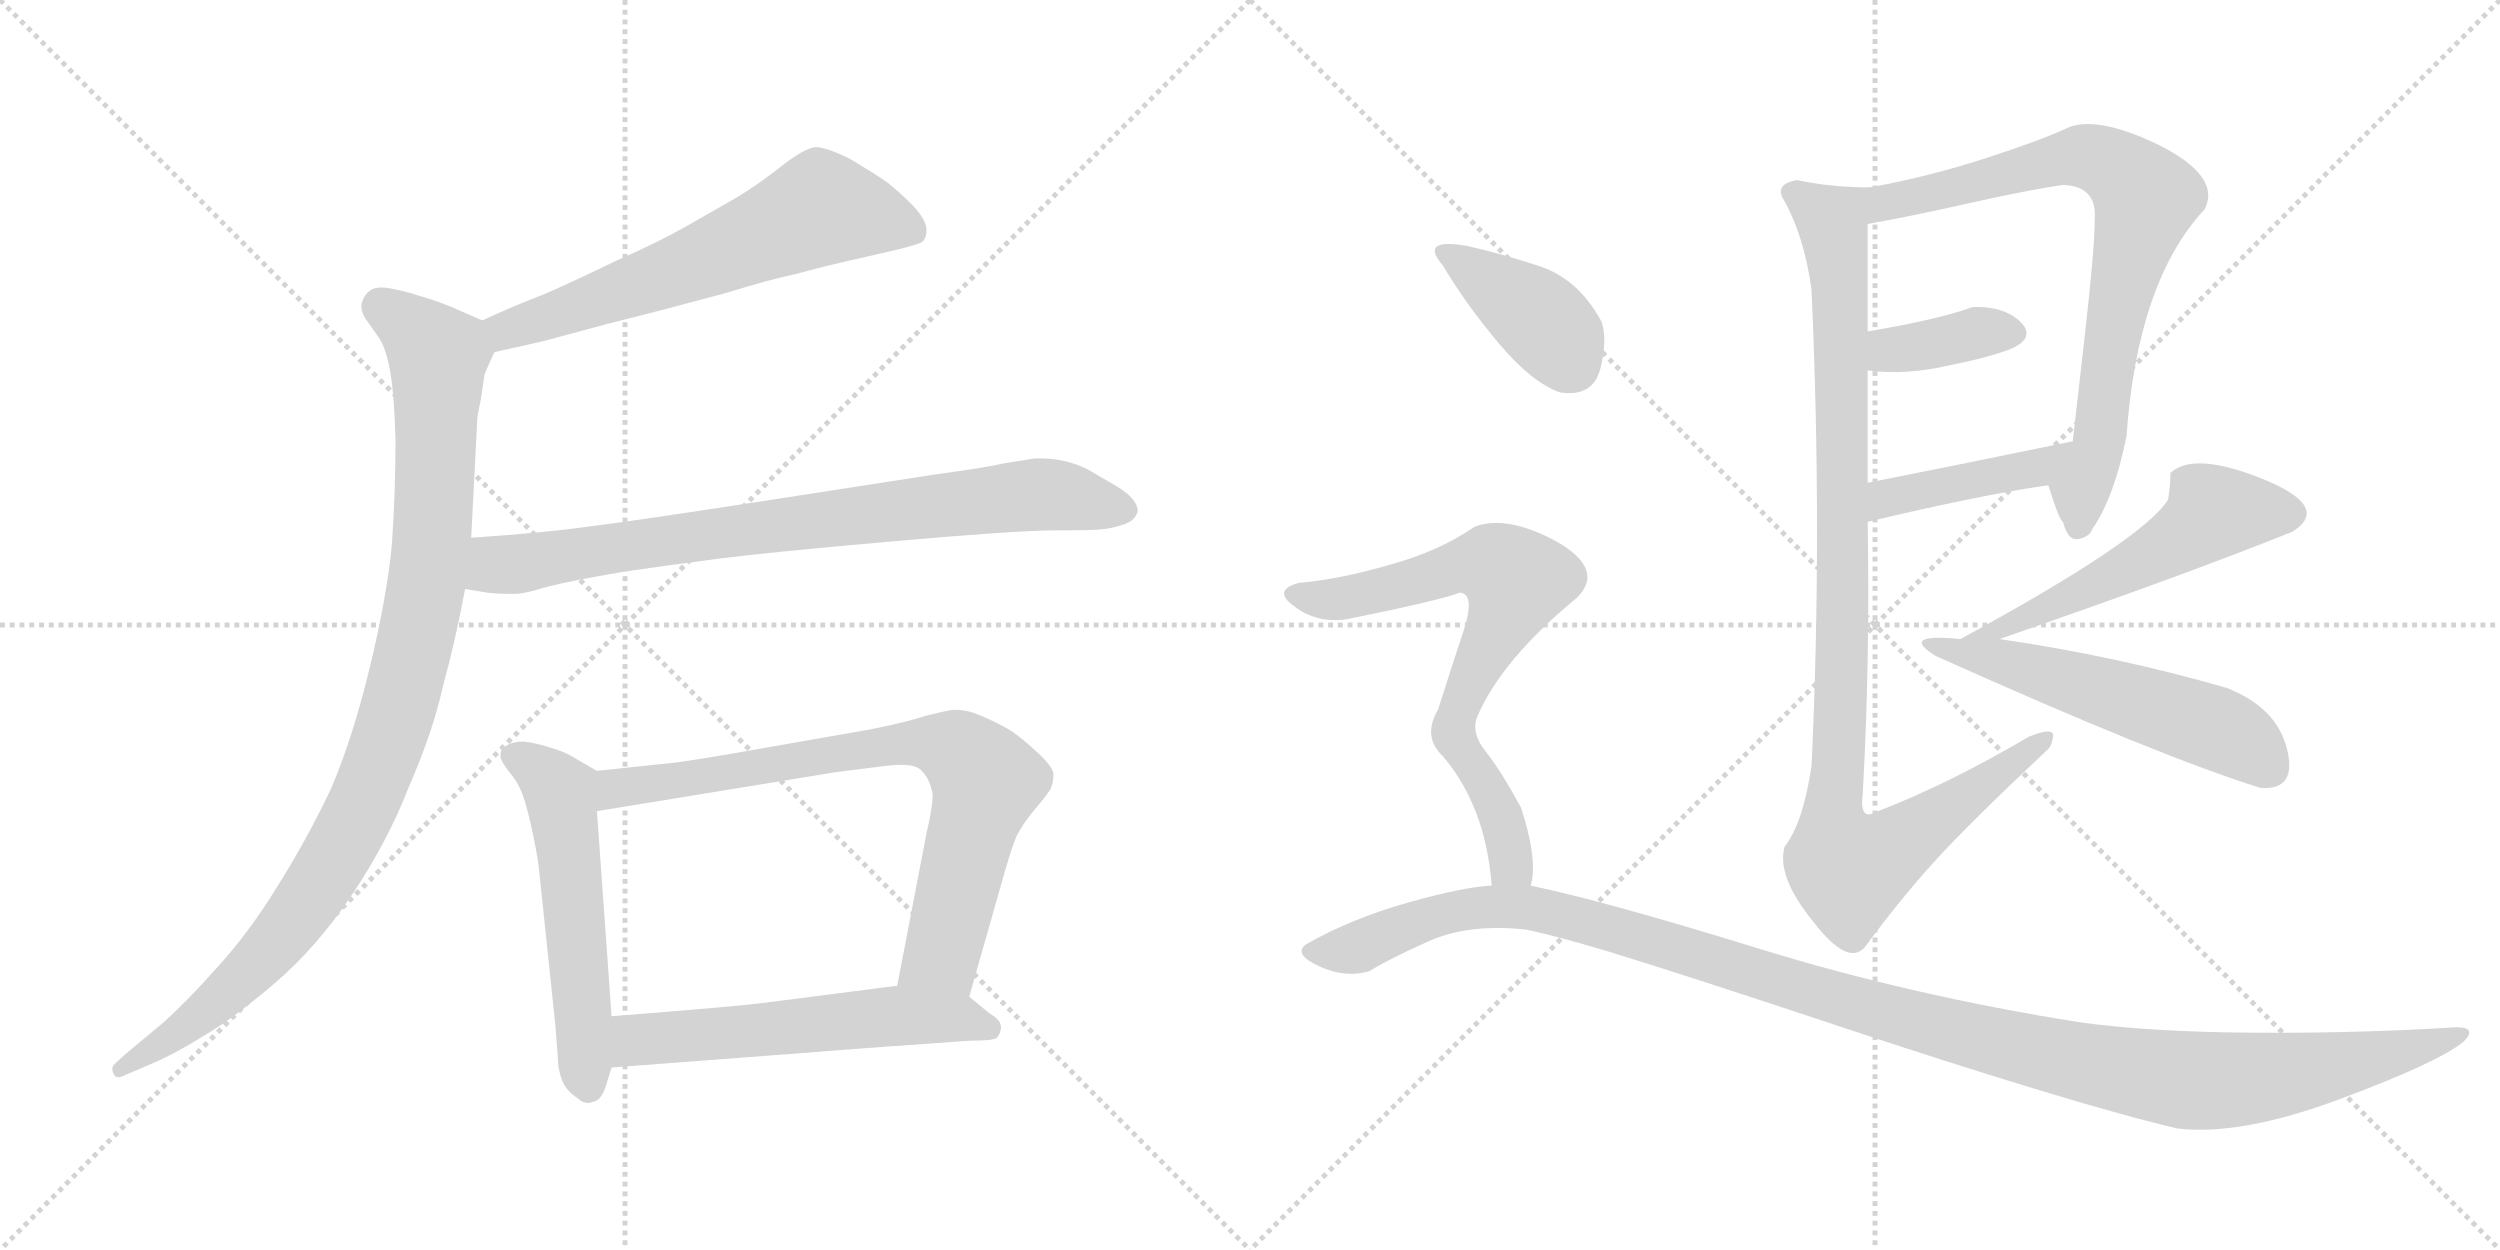 <svg version="1.1" viewBox="0 0 2048 1024" xmlns="http://www.w3.org/2000/svg">
  <g stroke="lightgray" stroke-dasharray="1,1" stroke-width="1" transform="scale(4, 4)">
    <line x1="0" y1="0" x2="256" y2="256"></line>
    <line x1="256" y1="0" x2="0" y2="256"></line>
    <line x1="128" y1="0" x2="128" y2="256"></line>
    <line x1="0" y1="128" x2="256" y2="128"></line>
    <line x1="256" y1="0" x2="512" y2="256"></line>
    <line x1="512" y1="0" x2="256" y2="256"></line>
    <line x1="384" y1="0" x2="384" y2="256"></line>
    <line x1="256" y1="128" x2="512" y2="128"></line>
  </g>
<g transform="scale(1, -1) translate(0, -850)">
   <style type="text/css">
    @keyframes keyframes0 {
      from {
       stroke: black;
       stroke-dashoffset: 621;
       stroke-width: 128;
       }
       67% {
       animation-timing-function: step-end;
       stroke: black;
       stroke-dashoffset: 0;
       stroke-width: 128;
       }
       to {
       stroke: black;
       stroke-width: 1024;
       }
       }
       #make-me-a-hanzi-animation-0 {
         animation: keyframes0 0.755s both;
         animation-delay: 0s;
         animation-timing-function: linear;
       }
    @keyframes keyframes1 {
      from {
       stroke: black;
       stroke-dashoffset: 995;
       stroke-width: 128;
       }
       76% {
       animation-timing-function: step-end;
       stroke: black;
       stroke-dashoffset: 0;
       stroke-width: 128;
       }
       to {
       stroke: black;
       stroke-width: 1024;
       }
       }
       #make-me-a-hanzi-animation-1 {
         animation: keyframes1 1.06s both;
         animation-delay: 0.755s;
         animation-timing-function: linear;
       }
    @keyframes keyframes2 {
      from {
       stroke: black;
       stroke-dashoffset: 802;
       stroke-width: 128;
       }
       72% {
       animation-timing-function: step-end;
       stroke: black;
       stroke-dashoffset: 0;
       stroke-width: 128;
       }
       to {
       stroke: black;
       stroke-width: 1024;
       }
       }
       #make-me-a-hanzi-animation-2 {
         animation: keyframes2 0.903s both;
         animation-delay: 1.815s;
         animation-timing-function: linear;
       }
    @keyframes keyframes3 {
      from {
       stroke: black;
       stroke-dashoffset: 550;
       stroke-width: 128;
       }
       64% {
       animation-timing-function: step-end;
       stroke: black;
       stroke-dashoffset: 0;
       stroke-width: 128;
       }
       to {
       stroke: black;
       stroke-width: 1024;
       }
       }
       #make-me-a-hanzi-animation-3 {
         animation: keyframes3 0.698s both;
         animation-delay: 2.718s;
         animation-timing-function: linear;
       }
    @keyframes keyframes4 {
      from {
       stroke: black;
       stroke-dashoffset: 769;
       stroke-width: 128;
       }
       71% {
       animation-timing-function: step-end;
       stroke: black;
       stroke-dashoffset: 0;
       stroke-width: 128;
       }
       to {
       stroke: black;
       stroke-width: 1024;
       }
       }
       #make-me-a-hanzi-animation-4 {
         animation: keyframes4 0.876s both;
         animation-delay: 3.415s;
         animation-timing-function: linear;
       }
    @keyframes keyframes5 {
      from {
       stroke: black;
       stroke-dashoffset: 568;
       stroke-width: 128;
       }
       65% {
       animation-timing-function: step-end;
       stroke: black;
       stroke-dashoffset: 0;
       stroke-width: 128;
       }
       to {
       stroke: black;
       stroke-width: 1024;
       }
       }
       #make-me-a-hanzi-animation-5 {
         animation: keyframes5 0.712s both;
         animation-delay: 4.291s;
         animation-timing-function: linear;
       }
    @keyframes keyframes6 {
      from {
       stroke: black;
       stroke-dashoffset: 773;
       stroke-width: 128;
       }
       72% {
       animation-timing-function: step-end;
       stroke: black;
       stroke-dashoffset: 0;
       stroke-width: 128;
       }
       to {
       stroke: black;
       stroke-width: 1024;
       }
       }
       #make-me-a-hanzi-animation-6 {
         animation: keyframes6 0.879s both;
         animation-delay: 5.003s;
         animation-timing-function: linear;
       }
    @keyframes keyframes7 {
      from {
       stroke: black;
       stroke-dashoffset: 374;
       stroke-width: 128;
       }
       55% {
       animation-timing-function: step-end;
       stroke: black;
       stroke-dashoffset: 0;
       stroke-width: 128;
       }
       to {
       stroke: black;
       stroke-width: 1024;
       }
       }
       #make-me-a-hanzi-animation-7 {
         animation: keyframes7 0.554s both;
         animation-delay: 5.882s;
         animation-timing-function: linear;
       }
    @keyframes keyframes8 {
      from {
       stroke: black;
       stroke-dashoffset: 424;
       stroke-width: 128;
       }
       58% {
       animation-timing-function: step-end;
       stroke: black;
       stroke-dashoffset: 0;
       stroke-width: 128;
       }
       to {
       stroke: black;
       stroke-width: 1024;
       }
       }
       #make-me-a-hanzi-animation-8 {
         animation: keyframes8 0.595s both;
         animation-delay: 6.437s;
         animation-timing-function: linear;
       }
    @keyframes keyframes9 {
      from {
       stroke: black;
       stroke-dashoffset: 1023;
       stroke-width: 128;
       }
       77% {
       animation-timing-function: step-end;
       stroke: black;
       stroke-dashoffset: 0;
       stroke-width: 128;
       }
       to {
       stroke: black;
       stroke-width: 1024;
       }
       }
       #make-me-a-hanzi-animation-9 {
         animation: keyframes9 1.083s both;
         animation-delay: 7.032s;
         animation-timing-function: linear;
       }
    @keyframes keyframes10 {
      from {
       stroke: black;
       stroke-dashoffset: 533;
       stroke-width: 128;
       }
       63% {
       animation-timing-function: step-end;
       stroke: black;
       stroke-dashoffset: 0;
       stroke-width: 128;
       }
       to {
       stroke: black;
       stroke-width: 1024;
       }
       }
       #make-me-a-hanzi-animation-10 {
         animation: keyframes10 0.684s both;
         animation-delay: 8.114s;
         animation-timing-function: linear;
       }
    @keyframes keyframes11 {
      from {
       stroke: black;
       stroke-dashoffset: 534;
       stroke-width: 128;
       }
       63% {
       animation-timing-function: step-end;
       stroke: black;
       stroke-dashoffset: 0;
       stroke-width: 128;
       }
       to {
       stroke: black;
       stroke-width: 1024;
       }
       }
       #make-me-a-hanzi-animation-11 {
         animation: keyframes11 0.685s both;
         animation-delay: 8.798s;
         animation-timing-function: linear;
       }
    @keyframes keyframes12 {
      from {
       stroke: black;
       stroke-dashoffset: 391;
       stroke-width: 128;
       }
       56% {
       animation-timing-function: step-end;
       stroke: black;
       stroke-dashoffset: 0;
       stroke-width: 128;
       }
       to {
       stroke: black;
       stroke-width: 1024;
       }
       }
       #make-me-a-hanzi-animation-12 {
         animation: keyframes12 0.568s both;
         animation-delay: 9.483s;
         animation-timing-function: linear;
       }
    @keyframes keyframes13 {
      from {
       stroke: black;
       stroke-dashoffset: 714;
       stroke-width: 128;
       }
       70% {
       animation-timing-function: step-end;
       stroke: black;
       stroke-dashoffset: 0;
       stroke-width: 128;
       }
       to {
       stroke: black;
       stroke-width: 1024;
       }
       }
       #make-me-a-hanzi-animation-13 {
         animation: keyframes13 0.831s both;
         animation-delay: 10.051s;
         animation-timing-function: linear;
       }
    @keyframes keyframes14 {
      from {
       stroke: black;
       stroke-dashoffset: 1216;
       stroke-width: 128;
       }
       80% {
       animation-timing-function: step-end;
       stroke: black;
       stroke-dashoffset: 0;
       stroke-width: 128;
       }
       to {
       stroke: black;
       stroke-width: 1024;
       }
       }
       #make-me-a-hanzi-animation-14 {
         animation: keyframes14 1.24s both;
         animation-delay: 10.882s;
         animation-timing-function: linear;
       }
</style>
<path d="M 405.0 561.5 L 445.0 570.5 L 497.0 584.5 L 548.0 597.5 Q 555.0 599.5 593.0 609.5 Q 632.0 621.5 652.0 625.5 Q 673.0 631.5 709.0 639.5 L 735.0 645.5 Q 751.0 649.5 755.0 651.5 Q 759.0 654.5 759.0 661.5 Q 759.0 669.5 748.0 681.5 Q 737.0 692.5 727.0 700.5 Q 717.0 707.5 697.0 719.5 Q 677.0 729.5 668.0 729.5 Q 659.0 728.5 641.0 714.5 Q 622.0 699.5 604.0 688.5 L 562.0 664.5 Q 539.0 651.5 505.0 636.5 Q 472.0 620.5 447.0 609.5 Q 421.0 599.5 395.0 587.5 C 368.0 575.5 376.0 554.5 405.0 561.5 Z" fill="lightgray"></path> 
<path d="M 395.0 587.5 L 370.0 598.5 Q 355.0 604.5 344.0 607.5 Q 332.0 611.5 321.0 613.5 Q 316.0 614.5 313.0 614.5 Q 307.0 614.5 304.0 612.5 Q 299.0 609.5 297.0 603.5 Q 296.0 601.5 296.0 599.5 Q 296.0 594.5 299.0 589.5 L 311.0 572.5 Q 317.0 562.5 320.0 543.5 Q 323.0 525.5 324.0 489.5 Q 324.0 446.5 321.0 403.5 Q 317.0 361.5 303.0 303.5 Q 289.0 245.5 271.0 203.5 Q 251.0 161.5 227.0 123.5 Q 203.0 84.5 177.0 56.5 Q 153.0 29.5 134.0 12.5 L 104.0 -12.5 L 94.0 -21.5 Q 92.0 -23.5 92.0 -25.5 Q 92.0 -27.5 93.0 -29.5 Q 94.0 -32.5 97.0 -32.5 Q 99.0 -32.5 103.0 -30.5 L 124.0 -21.5 Q 143.0 -13.5 167.0 1.5 Q 191.0 15.5 225.0 44.5 Q 259.0 73.5 288.0 116.5 Q 317.0 159.5 335.0 205.5 Q 355.0 251.5 363.0 288.5 Q 373.0 324.5 381.0 367.5 L 386.0 409.5 L 391.0 506.5 Q 391.0 509.5 394.0 523.5 Q 396.0 537.5 397.0 543.5 Q 399.0 548.5 405.0 561.5 C 412.0 579.5 412.0 579.5 395.0 587.5 Z" fill="lightgray"></path> 
<path d="M 381.0 367.5 L 399.0 364.5 Q 408.0 363.5 416.0 363.5 L 423.0 363.5 Q 429.0 363.5 449.0 369.5 Q 469.0 374.5 510.0 381.5 Q 551.0 387.5 590.0 392.5 Q 629.0 397.5 731.0 406.5 Q 833.0 415.5 864.0 415.5 Q 896.0 415.5 904.0 416.5 Q 912.0 417.5 921.0 420.5 Q 929.0 423.5 931.0 428.5 Q 932.0 430.5 932.0 431.5 Q 932.0 435.5 929.0 439.5 Q 925.0 445.5 915.0 451.5 L 891.0 465.5 Q 873.0 474.5 852.0 474.5 L 848.0 474.5 Q 841.0 473.5 823.0 470.5 Q 805.0 466.5 767.0 461.5 L 638.0 441.5 Q 515.0 422.5 481.0 418.5 Q 446.0 413.5 386.0 409.5 C 356.0 407.5 351.0 372.5 381.0 367.5 Z" fill="lightgray"></path> 
<path d="M 489.0 218.5 L 470.0 229.5 Q 462.0 234.5 451.0 237.5 Q 439.0 241.5 429.0 242.5 Q 419.0 242.5 414.0 238.5 Q 410.0 236.5 410.0 231.5 L 410.0 229.5 Q 411.0 225.5 418.0 216.5 Q 425.0 208.5 429.0 196.5 Q 433.0 184.5 437.0 164.5 Q 441.0 145.5 442.0 133.5 L 455.0 9.5 L 457.0 -16.5 Q 457.0 -26.5 461.0 -36.5 Q 465.0 -44.5 473.0 -49.5 Q 477.0 -53.5 482.0 -53.5 Q 484.0 -53.5 486.0 -52.5 Q 493.0 -51.5 497.0 -37.5 L 501.0 -24.5 L 501.0 17.5 L 489.0 185.5 C 487.0 215.5 491.0 217.5 489.0 218.5 Z" fill="lightgray"></path> 
<path d="M 794.0 33.5 L 823.0 135.5 Q 829.0 156.5 833.0 165.5 Q 838.0 175.5 849.0 188.5 Q 860.0 201.5 861.0 204.5 Q 863.0 209.5 863.0 215.5 Q 863.0 221.5 850.0 233.5 Q 837.0 245.5 828.0 251.5 Q 818.0 257.5 804.0 263.5 Q 793.0 268.5 783.0 268.5 L 780.0 268.5 Q 774.0 267.5 758.0 263.5 Q 743.0 258.5 713.0 252.5 L 633.0 238.5 Q 583.0 229.5 555.0 225.5 L 489.0 218.5 C 459.0 215.5 459.0 180.5 489.0 185.5 L 685.0 217.5 L 725.0 222.5 Q 732.0 223.5 738.0 223.5 Q 751.0 223.5 755.0 218.5 Q 761.0 212.5 763.0 203.5 Q 764.0 201.5 764.0 198.5 Q 764.0 188.5 759.0 167.5 L 735.0 42.5 C 729.0 13.5 786.0 4.5 794.0 33.5 Z" fill="lightgray"></path> 
<path d="M 501.0 -24.5 L 607.0 -16.5 L 711.0 -8.5 L 795.0 -2.5 Q 813.0 -2.5 816.0 -0.5 Q 819.0 1.5 820.0 7.5 L 820.0 8.5 Q 820.0 14.5 811.0 19.5 L 794.0 33.5 C 777.0 47.5 765.0 46.5 735.0 42.5 L 626.0 28.5 Q 603.0 25.5 501.0 17.5 C 471.0 15.5 471.0 -26.5 501.0 -24.5 Z" fill="lightgray"></path> 
<path d="M 1714.0 416.5 Q 1732.0 442.5 1742.0 492.5 Q 1751.0 619.5 1806.0 678.5 Q 1820.0 705.5 1768.0 731.5 Q 1716.0 756.5 1692.0 744.5 Q 1673.0 735.5 1627.0 720.5 Q 1581.0 705.5 1532.0 696.5 C 1503.0 690.5 1500.0 661.5 1530.0 666.5 Q 1564.0 672.5 1613.0 683.5 Q 1662.0 694.5 1690.0 698.5 Q 1718.0 697.5 1716.0 670.5 Q 1716.0 646.5 1708.0 576.5 Q 1700.0 505.5 1698.0 488.5 C 1695.0 458.5 1669.0 480.5 1678.0 452.5 Q 1687.0 423.5 1690.0 422.5 Q 1694.0 406.5 1703.0 408.5 Q 1712.0 410.5 1714.0 416.5 Z" fill="lightgray"></path> 
<path d="M 1530.0 546.5 Q 1561.0 542.5 1596.0 550.5 Q 1631.0 557.5 1648.0 564.5 Q 1668.0 573.5 1655.0 586.5 Q 1641.0 599.5 1616.0 598.5 Q 1589.0 588.5 1530.0 578.5 C 1500.0 573.5 1500.0 549.5 1530.0 546.5 Z" fill="lightgray"></path> 
<path d="M 1530.0 422.5 Q 1622.0 444.5 1678.0 452.5 C 1708.0 456.5 1727.0 494.5 1698.0 488.5 Q 1591.0 466.5 1530.0 454.5 C 1501.0 448.5 1501.0 415.5 1530.0 422.5 Z" fill="lightgray"></path> 
<path d="M 1532.0 696.5 Q 1500.0 696.5 1472.0 702.5 Q 1455.0 699.5 1460.0 688.5 Q 1478.0 657.5 1484.0 612.5 Q 1493.0 412.5 1484.0 222.5 Q 1477.0 175.5 1462.0 156.5 Q 1455.0 132.5 1485.0 95.5 Q 1514.0 57.5 1528.0 74.5 Q 1556.0 112.5 1584.0 143.5 Q 1612.0 174.5 1678.0 236.5 Q 1681.0 239.5 1682.0 247.5 Q 1682.0 254.5 1662.0 246.5 Q 1596.0 207.5 1536.0 184.5 Q 1523.0 177.5 1526.0 200.5 Q 1532.0 308.5 1530.0 422.5 L 1530.0 454.5 Q 1530.0 483.5 1530.0 546.5 L 1530.0 578.5 Q 1530.0 590.5 1530.0 618.5 Q 1530.0 646.5 1530.0 666.5 C 1530.0 696.5 1534.0 696.5 1532.0 696.5 Z" fill="lightgray"></path> 
<path d="M 1778.0 462.5 Q 1778.0 451.5 1776.0 440.5 Q 1755.0 407.5 1606.0 326.5 C 1580.0 312.5 1610.0 316.5 1638.0 326.5 Q 1794.0 380.5 1878.0 414.5 Q 1910.0 434.5 1854.0 457.5 Q 1797.0 480.5 1778.0 462.5 Z" fill="lightgray"></path> 
<path d="M 1606.0 326.5 Q 1555.0 331.5 1586.0 312.5 Q 1771.0 229.5 1852.0 204.5 Q 1882.0 202.5 1873.5 236.5 Q 1865.0 270.5 1824.0 286.5 Q 1734.0 312.5 1638.0 326.5 L 1606.0 326.5 Z" fill="lightgray"></path> 
<path d="M 1278.0 528.5 Q 1305.0 524.5 1311.0 548.0 Q 1317.0 571.5 1312.0 586.5 Q 1293.0 621.5 1261.0 632.0 Q 1229.0 642.5 1202.0 648.5 Q 1162.0 655.5 1182.0 632.5 Q 1201.0 600.5 1228.0 568.5 Q 1255.0 536.5 1278.0 528.5 Z" fill="lightgray"></path> 
<path d="M 1254.0 124.5 Q 1260.0 145.5 1246.0 188.5 Q 1229.0 219.5 1217.0 234.5 Q 1205.0 249.5 1210.0 262.5 Q 1230.0 309.5 1292.0 360.5 Q 1315.0 383.5 1275.0 406.5 Q 1234.0 428.5 1208.0 418.5 Q 1179.0 398.5 1139.0 387.5 Q 1098.0 375.5 1064.0 372.5 Q 1042.0 366.5 1060.0 353.5 Q 1078.0 339.5 1102.0 342.5 Q 1177.0 357.5 1196.0 364.5 Q 1208.0 363.5 1200.0 336.5 Q 1191.0 309.5 1178.0 268.5 Q 1165.0 246.5 1182.0 230.5 Q 1217.0 189.5 1222.0 124.5 C 1225.0 94.5 1250.0 94.5 1254.0 124.5 Z" fill="lightgray"></path> 
<path d="M 1222.0 124.5 Q 1199.0 123.5 1153.0 110.5 Q 1107.0 97.5 1070.0 76.5 Q 1059.0 68.5 1080.5 58.5 Q 1102.0 48.5 1122.0 54.5 Q 1138.0 64.5 1170.5 79.0 Q 1203.0 93.5 1250.0 88.5 Q 1284.0 81.5 1354.5 59.0 Q 1425.0 36.5 1509.0 8.5 Q 1593.0 -19.5 1667.0 -42.0 Q 1741.0 -64.5 1784.0 -74.5 Q 1836.0 -80.5 1916.5 -50.5 Q 1997.0 -20.5 2018.0 -3.5 Q 2030.0 8.5 2012.0 8.5 Q 1934.0 3.5 1848.0 4.0 Q 1762.0 4.5 1704.0 12.5 Q 1565.0 34.5 1440.5 73.0 Q 1316.0 111.5 1254.0 124.5 L 1222.0 124.5 Z" fill="lightgray"></path> 
      <clipPath id="make-me-a-hanzi-clip-0">
      <path d="M 405.0 561.5 L 445.0 570.5 L 497.0 584.5 L 548.0 597.5 Q 555.0 599.5 593.0 609.5 Q 632.0 621.5 652.0 625.5 Q 673.0 631.5 709.0 639.5 L 735.0 645.5 Q 751.0 649.5 755.0 651.5 Q 759.0 654.5 759.0 661.5 Q 759.0 669.5 748.0 681.5 Q 737.0 692.5 727.0 700.5 Q 717.0 707.5 697.0 719.5 Q 677.0 729.5 668.0 729.5 Q 659.0 728.5 641.0 714.5 Q 622.0 699.5 604.0 688.5 L 562.0 664.5 Q 539.0 651.5 505.0 636.5 Q 472.0 620.5 447.0 609.5 Q 421.0 599.5 395.0 587.5 C 368.0 575.5 376.0 554.5 405.0 561.5 Z" fill="lightgray"></path>
      </clipPath>
      <path clip-path="url(#make-me-a-hanzi-clip-0)" d="M 748.0 660.5 L 672.0 679.5 L 460.0 593.5 L 415.0 579.5 L 405.0 583.5 " fill="none" id="make-me-a-hanzi-animation-0" stroke-dasharray="493 986" stroke-linecap="round"></path>

      <clipPath id="make-me-a-hanzi-clip-1">
      <path d="M 395.0 587.5 L 370.0 598.5 Q 355.0 604.5 344.0 607.5 Q 332.0 611.5 321.0 613.5 Q 316.0 614.5 313.0 614.5 Q 307.0 614.5 304.0 612.5 Q 299.0 609.5 297.0 603.5 Q 296.0 601.5 296.0 599.5 Q 296.0 594.5 299.0 589.5 L 311.0 572.5 Q 317.0 562.5 320.0 543.5 Q 323.0 525.5 324.0 489.5 Q 324.0 446.5 321.0 403.5 Q 317.0 361.5 303.0 303.5 Q 289.0 245.5 271.0 203.5 Q 251.0 161.5 227.0 123.5 Q 203.0 84.5 177.0 56.5 Q 153.0 29.5 134.0 12.5 L 104.0 -12.5 L 94.0 -21.5 Q 92.0 -23.5 92.0 -25.5 Q 92.0 -27.5 93.0 -29.5 Q 94.0 -32.5 97.0 -32.5 Q 99.0 -32.5 103.0 -30.5 L 124.0 -21.5 Q 143.0 -13.5 167.0 1.5 Q 191.0 15.5 225.0 44.5 Q 259.0 73.5 288.0 116.5 Q 317.0 159.5 335.0 205.5 Q 355.0 251.5 363.0 288.5 Q 373.0 324.5 381.0 367.5 L 386.0 409.5 L 391.0 506.5 Q 391.0 509.5 394.0 523.5 Q 396.0 537.5 397.0 543.5 Q 399.0 548.5 405.0 561.5 C 412.0 579.5 412.0 579.5 395.0 587.5 Z" fill="lightgray"></path>
      </clipPath>
      <path clip-path="url(#make-me-a-hanzi-clip-1)" d="M 310.0 598.5 L 359.0 558.5 L 354.0 406.5 L 341.0 326.5 L 321.0 252.5 L 283.0 161.5 L 234.0 87.5 L 154.0 9.5 L 98.0 -26.5 " fill="none" id="make-me-a-hanzi-animation-1" stroke-dasharray="867 1734" stroke-linecap="round"></path>

      <clipPath id="make-me-a-hanzi-clip-2">
      <path d="M 381.0 367.5 L 399.0 364.5 Q 408.0 363.5 416.0 363.5 L 423.0 363.5 Q 429.0 363.5 449.0 369.5 Q 469.0 374.5 510.0 381.5 Q 551.0 387.5 590.0 392.5 Q 629.0 397.5 731.0 406.5 Q 833.0 415.5 864.0 415.5 Q 896.0 415.5 904.0 416.5 Q 912.0 417.5 921.0 420.5 Q 929.0 423.5 931.0 428.5 Q 932.0 430.5 932.0 431.5 Q 932.0 435.5 929.0 439.5 Q 925.0 445.5 915.0 451.5 L 891.0 465.5 Q 873.0 474.5 852.0 474.5 L 848.0 474.5 Q 841.0 473.5 823.0 470.5 Q 805.0 466.5 767.0 461.5 L 638.0 441.5 Q 515.0 422.5 481.0 418.5 Q 446.0 413.5 386.0 409.5 C 356.0 407.5 351.0 372.5 381.0 367.5 Z" fill="lightgray"></path>
      </clipPath>
      <path clip-path="url(#make-me-a-hanzi-clip-2)" d="M 387.0 373.5 L 404.0 386.5 L 823.0 442.5 L 857.0 445.5 L 923.0 432.5 " fill="none" id="make-me-a-hanzi-animation-2" stroke-dasharray="674 1348" stroke-linecap="round"></path>

      <clipPath id="make-me-a-hanzi-clip-3">
      <path d="M 489.0 218.5 L 470.0 229.5 Q 462.0 234.5 451.0 237.5 Q 439.0 241.5 429.0 242.5 Q 419.0 242.5 414.0 238.5 Q 410.0 236.5 410.0 231.5 L 410.0 229.5 Q 411.0 225.5 418.0 216.5 Q 425.0 208.5 429.0 196.5 Q 433.0 184.5 437.0 164.5 Q 441.0 145.5 442.0 133.5 L 455.0 9.5 L 457.0 -16.5 Q 457.0 -26.5 461.0 -36.5 Q 465.0 -44.5 473.0 -49.5 Q 477.0 -53.5 482.0 -53.5 Q 484.0 -53.5 486.0 -52.5 Q 493.0 -51.5 497.0 -37.5 L 501.0 -24.5 L 501.0 17.5 L 489.0 185.5 C 487.0 215.5 491.0 217.5 489.0 218.5 Z" fill="lightgray"></path>
      </clipPath>
      <path clip-path="url(#make-me-a-hanzi-clip-3)" d="M 420.0 230.5 L 440.0 220.5 L 459.0 200.5 L 481.0 -42.5 " fill="none" id="make-me-a-hanzi-animation-3" stroke-dasharray="422 844" stroke-linecap="round"></path>

      <clipPath id="make-me-a-hanzi-clip-4">
      <path d="M 794.0 33.5 L 823.0 135.5 Q 829.0 156.5 833.0 165.5 Q 838.0 175.5 849.0 188.5 Q 860.0 201.5 861.0 204.5 Q 863.0 209.5 863.0 215.5 Q 863.0 221.5 850.0 233.5 Q 837.0 245.5 828.0 251.5 Q 818.0 257.5 804.0 263.5 Q 793.0 268.5 783.0 268.5 L 780.0 268.5 Q 774.0 267.5 758.0 263.5 Q 743.0 258.5 713.0 252.5 L 633.0 238.5 Q 583.0 229.5 555.0 225.5 L 489.0 218.5 C 459.0 215.5 459.0 180.5 489.0 185.5 L 685.0 217.5 L 725.0 222.5 Q 732.0 223.5 738.0 223.5 Q 751.0 223.5 755.0 218.5 Q 761.0 212.5 763.0 203.5 Q 764.0 201.5 764.0 198.5 Q 764.0 188.5 759.0 167.5 L 735.0 42.5 C 729.0 13.5 786.0 4.5 794.0 33.5 Z" fill="lightgray"></path>
      </clipPath>
      <path clip-path="url(#make-me-a-hanzi-clip-4)" d="M 496.0 191.5 L 505.0 204.5 L 655.0 228.5 L 745.0 241.5 L 782.0 236.5 L 808.0 209.5 L 772.0 68.5 L 744.0 48.5 " fill="none" id="make-me-a-hanzi-animation-4" stroke-dasharray="641 1282" stroke-linecap="round"></path>

      <clipPath id="make-me-a-hanzi-clip-5">
      <path d="M 501.0 -24.5 L 607.0 -16.5 L 711.0 -8.5 L 795.0 -2.5 Q 813.0 -2.5 816.0 -0.5 Q 819.0 1.5 820.0 7.5 L 820.0 8.5 Q 820.0 14.5 811.0 19.5 L 794.0 33.5 C 777.0 47.5 765.0 46.5 735.0 42.5 L 626.0 28.5 Q 603.0 25.5 501.0 17.5 C 471.0 15.5 471.0 -26.5 501.0 -24.5 Z" fill="lightgray"></path>
      </clipPath>
      <path clip-path="url(#make-me-a-hanzi-clip-5)" d="M 508.0 -17.5 L 520.0 -3.5 L 537.0 -0.5 L 739.0 18.5 L 784.0 16.5 L 811.0 7.5 " fill="none" id="make-me-a-hanzi-animation-5" stroke-dasharray="440 880" stroke-linecap="round"></path>

      <clipPath id="make-me-a-hanzi-clip-6">
      <path d="M 1714.0 416.5 Q 1732.0 442.5 1742.0 492.5 Q 1751.0 619.5 1806.0 678.5 Q 1820.0 705.5 1768.0 731.5 Q 1716.0 756.5 1692.0 744.5 Q 1673.0 735.5 1627.0 720.5 Q 1581.0 705.5 1532.0 696.5 C 1503.0 690.5 1500.0 661.5 1530.0 666.5 Q 1564.0 672.5 1613.0 683.5 Q 1662.0 694.5 1690.0 698.5 Q 1718.0 697.5 1716.0 670.5 Q 1716.0 646.5 1708.0 576.5 Q 1700.0 505.5 1698.0 488.5 C 1695.0 458.5 1669.0 480.5 1678.0 452.5 Q 1687.0 423.5 1690.0 422.5 Q 1694.0 406.5 1703.0 408.5 Q 1712.0 410.5 1714.0 416.5 Z" fill="lightgray"></path>
      </clipPath>
      <path clip-path="url(#make-me-a-hanzi-clip-6)" d="M 1535.0 673.5 L 1546.0 683.5 L 1697.0 721.5 L 1730.0 714.5 L 1758.0 687.5 L 1731.0 584.5 L 1720.0 488.5 L 1704.0 449.5 L 1703.0 420.5 " fill="none" id="make-me-a-hanzi-animation-6" stroke-dasharray="645 1290" stroke-linecap="round"></path>

      <clipPath id="make-me-a-hanzi-clip-7">
      <path d="M 1530.0 546.5 Q 1561.0 542.5 1596.0 550.5 Q 1631.0 557.5 1648.0 564.5 Q 1668.0 573.5 1655.0 586.5 Q 1641.0 599.5 1616.0 598.5 Q 1589.0 588.5 1530.0 578.5 C 1500.0 573.5 1500.0 549.5 1530.0 546.5 Z" fill="lightgray"></path>
      </clipPath>
      <path clip-path="url(#make-me-a-hanzi-clip-7)" d="M 1537.0 551.5 L 1547.0 562.5 L 1623.0 578.5 L 1648.0 576.5 " fill="none" id="make-me-a-hanzi-animation-7" stroke-dasharray="246 492" stroke-linecap="round"></path>

      <clipPath id="make-me-a-hanzi-clip-8">
      <path d="M 1530.0 422.5 Q 1622.0 444.5 1678.0 452.5 C 1708.0 456.5 1727.0 494.5 1698.0 488.5 Q 1591.0 466.5 1530.0 454.5 C 1501.0 448.5 1501.0 415.5 1530.0 422.5 Z" fill="lightgray"></path>
      </clipPath>
      <path clip-path="url(#make-me-a-hanzi-clip-8)" d="M 1538.0 427.5 L 1551.0 443.5 L 1669.0 466.5 L 1689.0 485.5 " fill="none" id="make-me-a-hanzi-animation-8" stroke-dasharray="296 592" stroke-linecap="round"></path>

      <clipPath id="make-me-a-hanzi-clip-9">
      <path d="M 1532.0 696.5 Q 1500.0 696.5 1472.0 702.5 Q 1455.0 699.5 1460.0 688.5 Q 1478.0 657.5 1484.0 612.5 Q 1493.0 412.5 1484.0 222.5 Q 1477.0 175.5 1462.0 156.5 Q 1455.0 132.5 1485.0 95.5 Q 1514.0 57.5 1528.0 74.5 Q 1556.0 112.5 1584.0 143.5 Q 1612.0 174.5 1678.0 236.5 Q 1681.0 239.5 1682.0 247.5 Q 1682.0 254.5 1662.0 246.5 Q 1596.0 207.5 1536.0 184.5 Q 1523.0 177.5 1526.0 200.5 Q 1532.0 308.5 1530.0 422.5 L 1530.0 454.5 Q 1530.0 483.5 1530.0 546.5 L 1530.0 578.5 Q 1530.0 590.5 1530.0 618.5 Q 1530.0 646.5 1530.0 666.5 C 1530.0 696.5 1534.0 696.5 1532.0 696.5 Z" fill="lightgray"></path>
      </clipPath>
      <path clip-path="url(#make-me-a-hanzi-clip-9)" d="M 1470.0 692.5 L 1501.0 668.5 L 1508.0 610.5 L 1509.0 286.5 L 1501.0 174.5 L 1508.0 143.5 L 1515.0 137.5 L 1544.0 150.5 L 1675.0 243.5 " fill="none" id="make-me-a-hanzi-animation-9" stroke-dasharray="895 1790" stroke-linecap="round"></path>

      <clipPath id="make-me-a-hanzi-clip-10">
      <path d="M 1778.0 462.5 Q 1778.0 451.5 1776.0 440.5 Q 1755.0 407.5 1606.0 326.5 C 1580.0 312.5 1610.0 316.5 1638.0 326.5 Q 1794.0 380.5 1878.0 414.5 Q 1910.0 434.5 1854.0 457.5 Q 1797.0 480.5 1778.0 462.5 Z" fill="lightgray"></path>
      </clipPath>
      <path clip-path="url(#make-me-a-hanzi-clip-10)" d="M 1874.0 429.5 L 1812.0 428.5 L 1731.0 377.5 L 1633.0 332.5 L 1622.0 332.5 " fill="none" id="make-me-a-hanzi-animation-10" stroke-dasharray="405 810" stroke-linecap="round"></path>

      <clipPath id="make-me-a-hanzi-clip-11">
      <path d="M 1606.0 326.5 Q 1555.0 331.5 1586.0 312.5 Q 1771.0 229.5 1852.0 204.5 Q 1882.0 202.5 1873.5 236.5 Q 1865.0 270.5 1824.0 286.5 Q 1734.0 312.5 1638.0 326.5 L 1606.0 326.5 Z" fill="lightgray"></path>
      </clipPath>
      <path clip-path="url(#make-me-a-hanzi-clip-11)" d="M 1599.0 314.5 L 1633.0 310.5 L 1807.0 256.5 L 1841.0 239.5 L 1857.0 222.5 " fill="none" id="make-me-a-hanzi-animation-11" stroke-dasharray="406 812" stroke-linecap="round"></path>

      <clipPath id="make-me-a-hanzi-clip-12">
      <path d="M 1278.0 528.5 Q 1305.0 524.5 1311.0 548.0 Q 1317.0 571.5 1312.0 586.5 Q 1293.0 621.5 1261.0 632.0 Q 1229.0 642.5 1202.0 648.5 Q 1162.0 655.5 1182.0 632.5 Q 1201.0 600.5 1228.0 568.5 Q 1255.0 536.5 1278.0 528.5 Z" fill="lightgray"></path>
      </clipPath>
      <path clip-path="url(#make-me-a-hanzi-clip-12)" d="M 1190.0 643.5 L 1259.0 591.5 L 1287.0 551.5 " fill="none" id="make-me-a-hanzi-animation-12" stroke-dasharray="263 526" stroke-linecap="round"></path>

      <clipPath id="make-me-a-hanzi-clip-13">
      <path d="M 1254.0 124.5 Q 1260.0 145.5 1246.0 188.5 Q 1229.0 219.5 1217.0 234.5 Q 1205.0 249.5 1210.0 262.5 Q 1230.0 309.5 1292.0 360.5 Q 1315.0 383.5 1275.0 406.5 Q 1234.0 428.5 1208.0 418.5 Q 1179.0 398.5 1139.0 387.5 Q 1098.0 375.5 1064.0 372.5 Q 1042.0 366.5 1060.0 353.5 Q 1078.0 339.5 1102.0 342.5 Q 1177.0 357.5 1196.0 364.5 Q 1208.0 363.5 1200.0 336.5 Q 1191.0 309.5 1178.0 268.5 Q 1165.0 246.5 1182.0 230.5 Q 1217.0 189.5 1222.0 124.5 C 1225.0 94.5 1250.0 94.5 1254.0 124.5 Z" fill="lightgray"></path>
      </clipPath>
      <path clip-path="url(#make-me-a-hanzi-clip-13)" d="M 1062.0 362.5 L 1109.0 360.5 L 1200.0 387.5 L 1222.0 387.5 L 1238.0 378.5 L 1242.0 371.5 L 1235.0 351.5 L 1195.0 271.5 L 1191.0 249.5 L 1228.0 187.5 L 1238.0 141.5 L 1249.0 130.5 " fill="none" id="make-me-a-hanzi-animation-13" stroke-dasharray="586 1172" stroke-linecap="round"></path>

      <clipPath id="make-me-a-hanzi-clip-14">
      <path d="M 1222.0 124.5 Q 1199.0 123.5 1153.0 110.5 Q 1107.0 97.5 1070.0 76.5 Q 1059.0 68.5 1080.5 58.5 Q 1102.0 48.5 1122.0 54.5 Q 1138.0 64.5 1170.5 79.0 Q 1203.0 93.5 1250.0 88.5 Q 1284.0 81.5 1354.5 59.0 Q 1425.0 36.5 1509.0 8.5 Q 1593.0 -19.5 1667.0 -42.0 Q 1741.0 -64.5 1784.0 -74.5 Q 1836.0 -80.5 1916.5 -50.5 Q 1997.0 -20.5 2018.0 -3.5 Q 2030.0 8.5 2012.0 8.5 Q 1934.0 3.5 1848.0 4.0 Q 1762.0 4.5 1704.0 12.5 Q 1565.0 34.5 1440.5 73.0 Q 1316.0 111.5 1254.0 124.5 L 1222.0 124.5 Z" fill="lightgray"></path>
      </clipPath>
      <path clip-path="url(#make-me-a-hanzi-clip-14)" d="M 1078.0 69.5 L 1112.0 73.5 L 1197.0 104.5 L 1255.0 106.5 L 1598.0 5.5 L 1793.0 -35.5 L 1881.0 -29.5 L 2010.0 0.5 " fill="none" id="make-me-a-hanzi-animation-14" stroke-dasharray="1088 2176" stroke-linecap="round"></path>

</g>
</svg>
